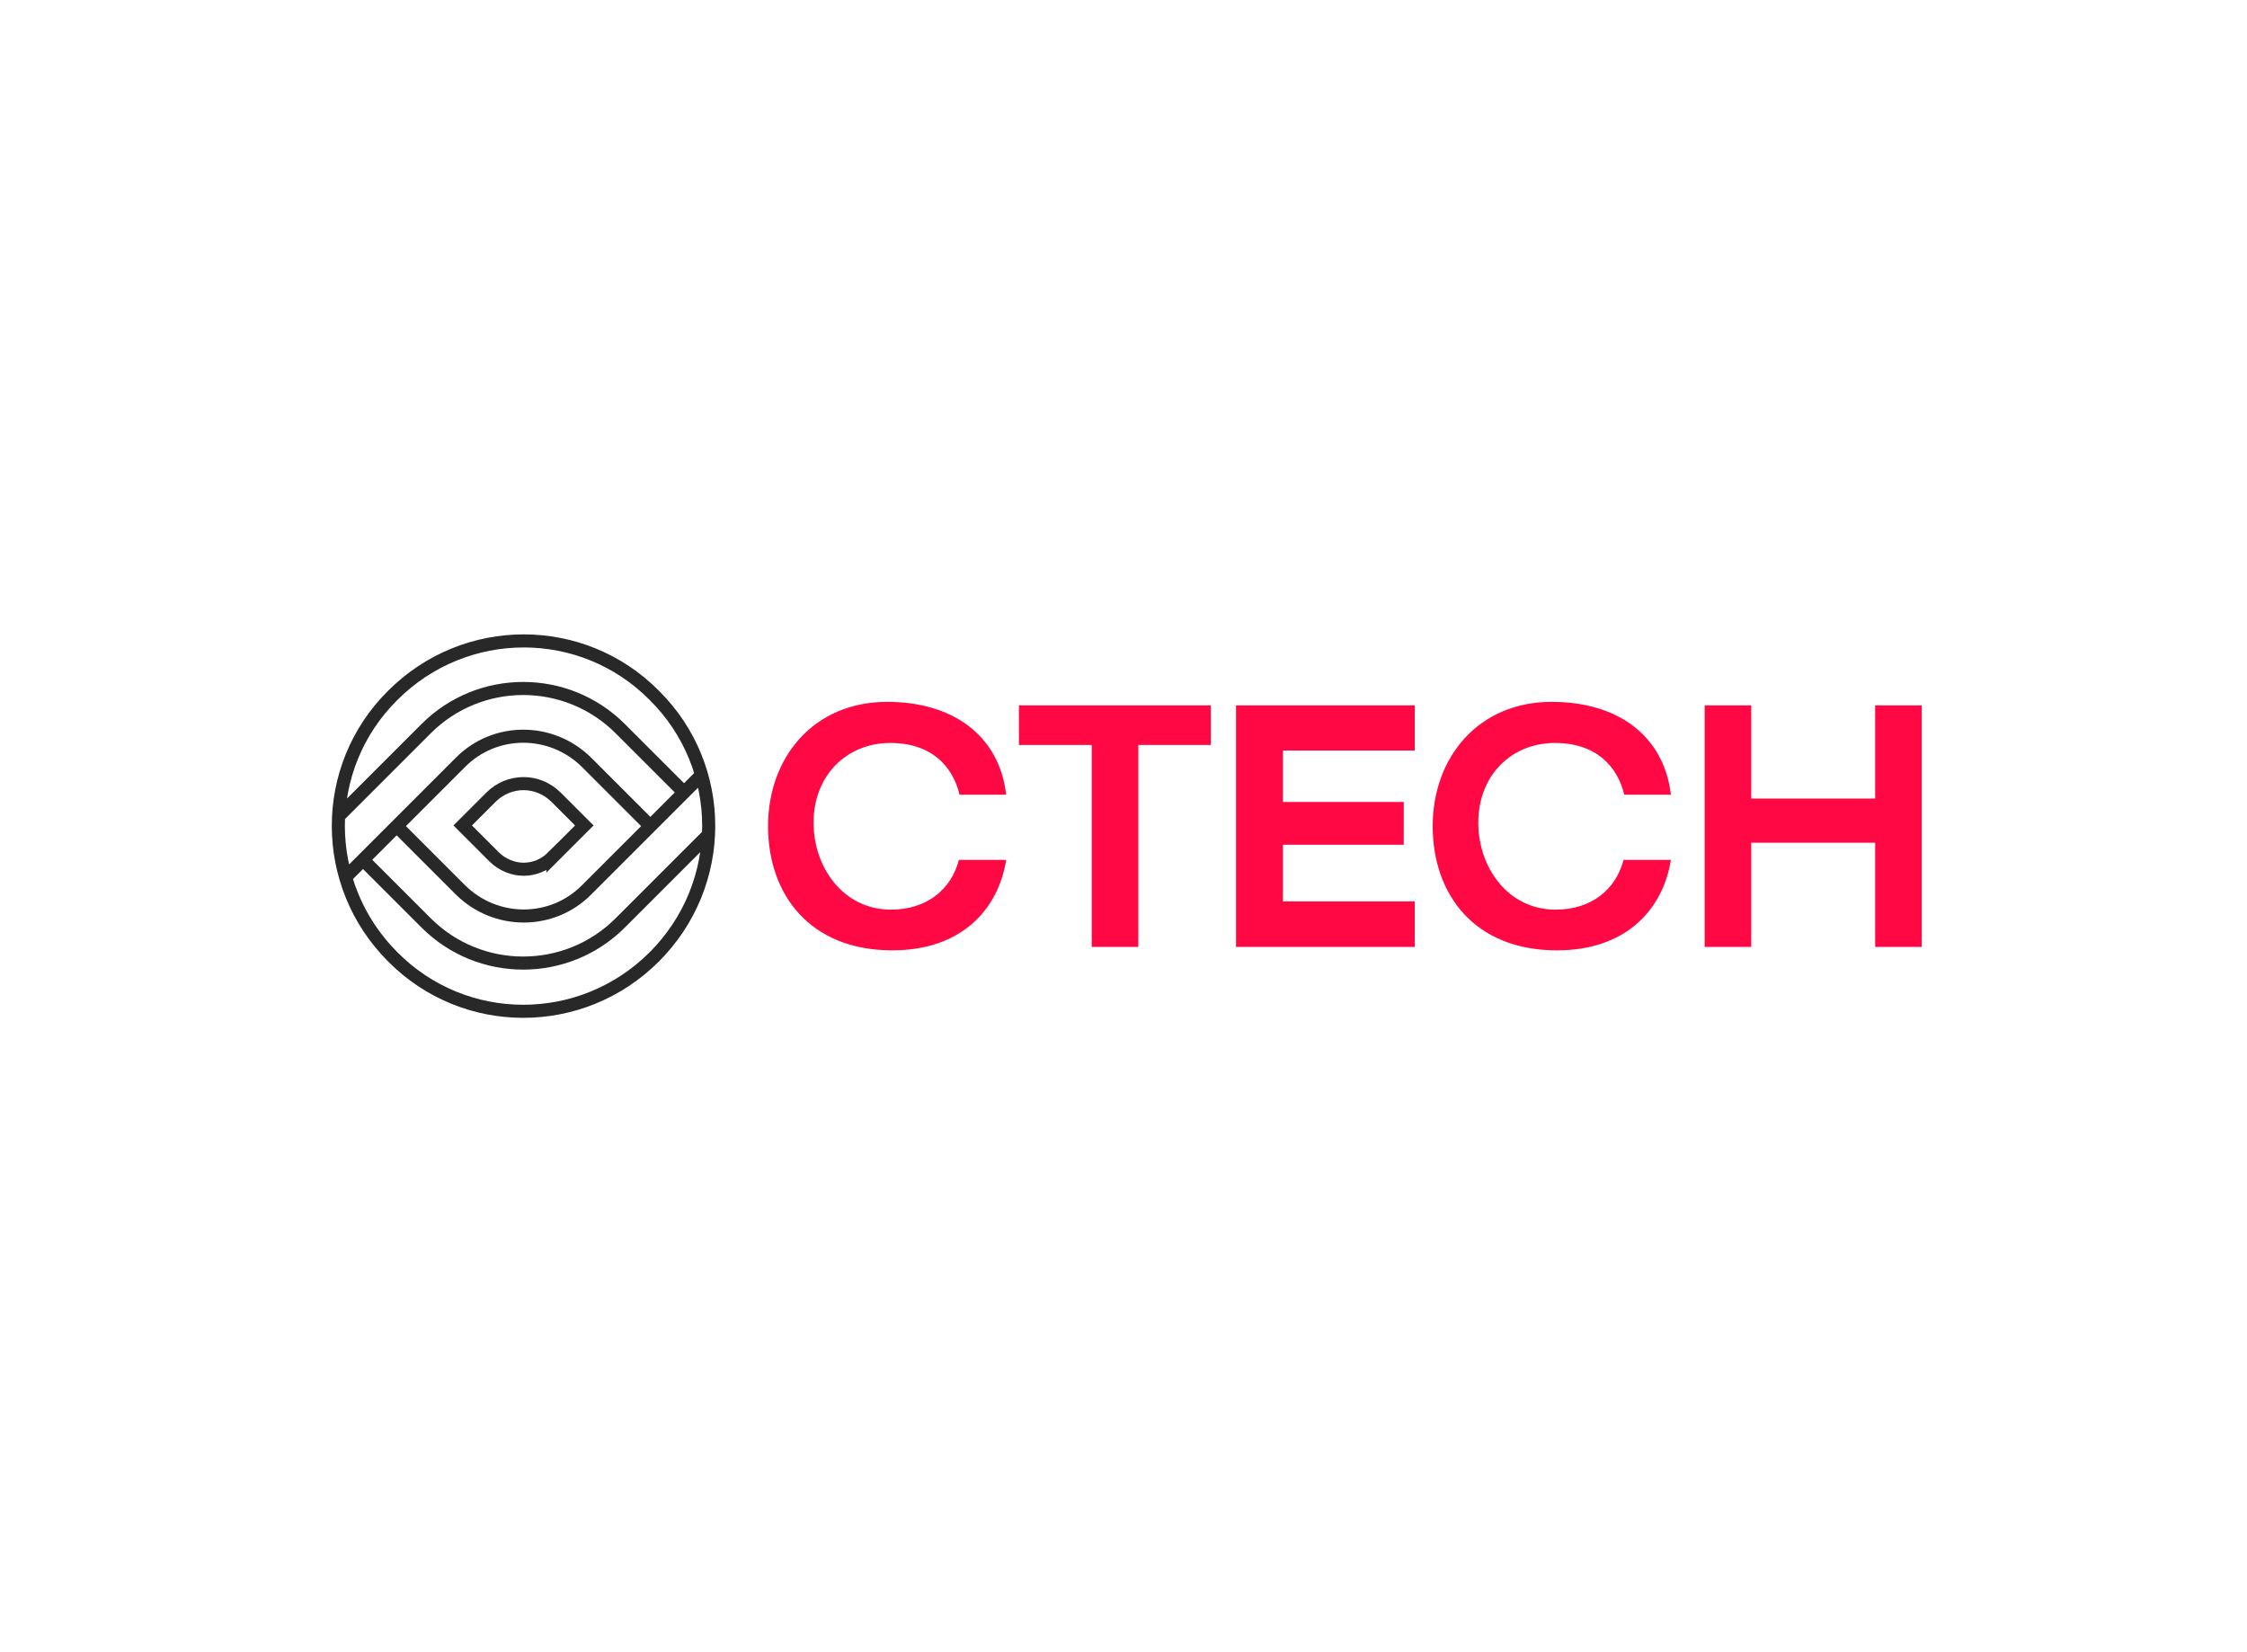 <svg data-v-0dd9719b="" version="1.0" xmlns="http://www.w3.org/2000/svg" xmlns:xlink="http://www.w3.org/1999/xlink" width="100%" height="100%" viewBox="0 0 340 250" preserveAspectRatio="xMidYMid meet" color-interpolation-filters="sRGB" style="margin: auto;"> <rect data-v-0dd9719b="" x="0" y="0" width="100%" height="100%" fill="#ffffff" fill-opacity="1" class="background"></rect> <rect data-v-0dd9719b="" x="0" y="0" width="100%" height="100%" fill="url(#watermark)" fill-opacity="1" class="watermarklayer"></rect> <g data-v-0dd9719b="" fill="#ff0844" class="icon-text-wrapper icon-svg-group iconsvg" transform="translate(49.215,95)"><g class="iconsvg-imagesvg" transform="translate(0,0)"><g><rect fill="#ff0844" fill-opacity="0" stroke-width="2" x="0" y="0" width="60" height="60" class="image-rect"></rect> <svg filter="url(#colors3748377818)" x="0" y="0" width="60" height="60" filtersec="colorsf7983479369" class="image-svg-svg primary" style="overflow: visible;"><svg xmlns="http://www.w3.org/2000/svg" viewBox="-1.025 -1.025 60.65 60.65"><path d="M49.3 49.3c-11.1 11.1-29 11.1-40 0-11.1-11.1-11.1-29 0-40 11.1-11.1 29-11.1 40 0 11.1 11 11.1 28.9 0 40zM4.7 34.4l9.7 9.7c8.2 8.2 21.5 8.2 29.7 0M9.9 29.3l9.7 9.7c5.4 5.4 14.1 5.4 19.4 0l17.5-17.5M44.1 44.1l13.4-13.4m-3.7-6.6l-9.7-9.7c-8.2-8.2-21.5-8.2-29.7 0m34.3 14.9L39 19.6c-5.4-5.4-14.1-5.4-19.4 0L2.1 37.1m12.3-22.7L1 27.8M33.8 34l4.8-4.8-4.3-4.3c-1.4-1.4-3.2-2.1-5-2.1s-3.6.7-5 2.1L20 29.2l4.8 4.8c1.2 1.2 2.9 1.9 4.5 1.9s3.2-.6 4.5-1.9z" fill="none" stroke="#282828" stroke-width="2" stroke-miterlimit="10"></path></svg></svg> <defs><filter id="colors3748377818"><feColorMatrix type="matrix" values="0 0 0 0 0.039  0 0 0 0 0.023  0 0 0 0 0.098  0 0 0 1 0" class="icon-fecolormatrix"></feColorMatrix></filter> <filter id="colorsf7983479369"><feColorMatrix type="matrix" values="0 0 0 0 0.996  0 0 0 0 0.996  0 0 0 0 0.996  0 0 0 1 0" class="icon-fecolormatrix"></feColorMatrix></filter> <filter id="colorsb189437378"><feColorMatrix type="matrix" values="0 0 0 0 0  0 0 0 0 0  0 0 0 0 0  0 0 0 1 0" class="icon-fecolormatrix"></feColorMatrix></filter></defs></g></g> <g transform="translate(67,11.2)"><g data-gra="path-name" fill-rule="" class="tp-name iconsvg-namesvg"><g transform="scale(1)"><g><path d="M20.68 0.52C31.07 0.52 36.71-5.59 37.91-13.16L30.76-13.16C29.56-8.62 25.85-5.64 20.47-5.64 13.32-5.64 8.77-11.96 8.77-18.8 8.77-26.01 13.84-30.86 20.37-30.86 26.58-30.86 29.82-27.36 30.86-23.03L37.91-23.03C36.87-32.01 29.82-37.08 19.9-37.08 8.77-37.08 1.88-28.67 1.88-18.28 1.88-7.94 8.2 0.52 20.68 0.52ZM39.84-36.55L39.84-30.55 50.86-30.55 50.86 0 57.91 0 57.91-30.55 68.88-30.55 68.88-36.55ZM72.69 0L99.74 0 99.74-6.89 79.79-6.89 79.79-15.46 98.07-15.46 98.07-21.93 79.79-21.93 79.79-29.71 99.74-29.71 99.74-36.55 72.69-36.55ZM121.25 0.52C131.64 0.52 137.28-5.59 138.49-13.16L131.33-13.16C130.13-8.62 126.42-5.64 121.04-5.64 113.89-5.64 109.35-11.96 109.35-18.8 109.35-26.01 114.41-30.86 120.94-30.86 127.15-30.86 130.39-27.36 131.44-23.03L138.49-23.03C137.44-32.01 130.39-37.08 120.47-37.08 109.35-37.08 102.45-28.67 102.45-18.28 102.45-7.94 108.77 0.52 121.25 0.52ZM143.6 0L150.65 0 150.65-15.77 169.4-15.77 169.4 0 176.45 0 176.45-36.55 169.4-36.55 169.4-22.45 150.65-22.45 150.65-36.55 143.6-36.55Z" transform="translate(-1.88, 37.08)"></path></g> <!----> <!----> <!----> <!----> <!----> <!----> <!----></g></g> <!----></g></g><defs v-gra="od"></defs></svg>